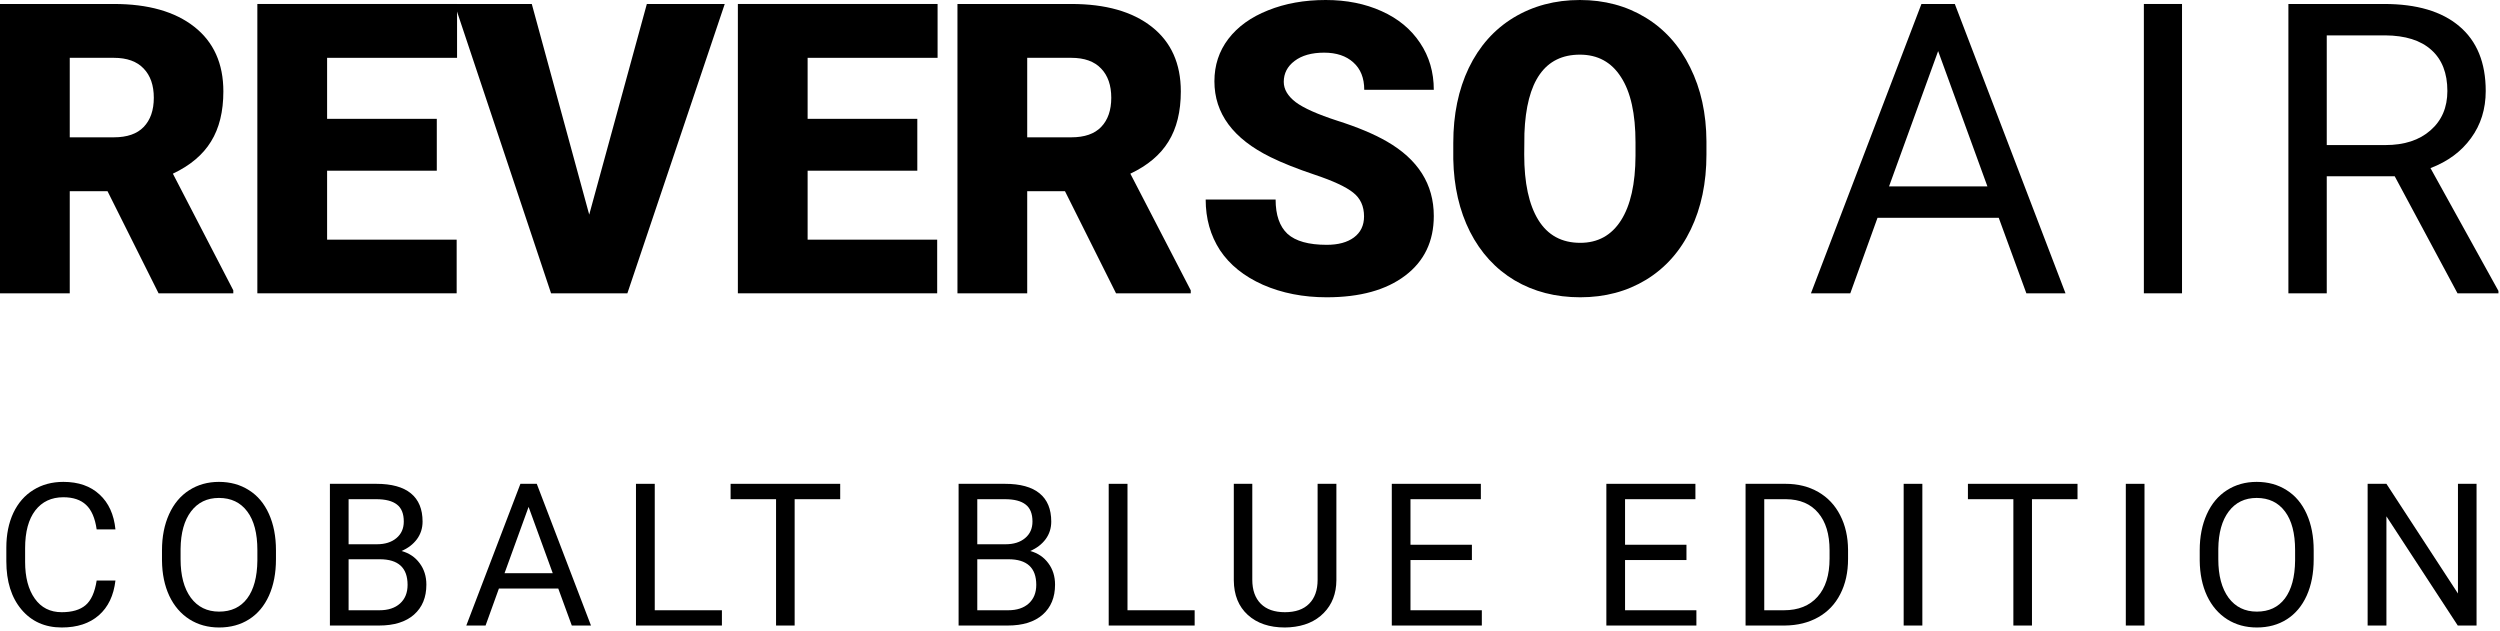 <svg width="301" height="76" viewBox="0 0 301 76" fill="none" xmlns="http://www.w3.org/2000/svg">
<path d="M12.944 23.017H8.398V35.315H0V0.479H13.71C17.841 0.479 21.071 1.396 23.399 3.23C25.728 5.064 26.893 7.656 26.893 11.006C26.893 13.43 26.398 15.44 25.409 17.035C24.436 18.63 22.905 19.922 20.815 20.911L28.089 34.956V35.315H19.093L12.944 23.017ZM8.398 16.533H13.71C15.305 16.533 16.501 16.118 17.298 15.289C18.112 14.443 18.519 13.271 18.519 11.771C18.519 10.272 18.112 9.1 17.298 8.254C16.485 7.393 15.289 6.962 13.71 6.962H8.398V16.533Z" fill="black"/>
<path d="M52.59 20.552H39.383V28.855H54.982V35.315H30.985V0.479H55.03V6.962H39.383V14.308H52.59V20.552Z" fill="black"/>
<path d="M70.942 25.84L77.88 0.479H87.259L75.536 35.315H66.348L54.72 0.479H64.027L70.942 25.84Z" fill="black"/>
<path d="M110.444 20.552H97.237V28.855H112.837V35.315H88.839V0.479H112.885V6.962H97.237V14.308H110.444V20.552Z" fill="black"/>
<path d="M128.222 23.017H123.676V35.315H115.278V0.479H128.988C133.119 0.479 136.349 1.396 138.678 3.23C141.006 5.064 142.171 7.656 142.171 11.006C142.171 13.43 141.676 15.44 140.687 17.035C139.714 18.63 138.183 19.922 136.094 20.911L143.367 34.956V35.315H134.371L128.222 23.017ZM123.676 16.533H128.988C130.583 16.533 131.779 16.118 132.577 15.289C133.39 14.443 133.797 13.271 133.797 11.771C133.797 10.272 133.39 9.1 132.577 8.254C131.763 7.393 130.567 6.962 128.988 6.962H123.676V16.533Z" fill="black"/>
<path d="M164.231 26.055C164.231 24.827 163.793 23.87 162.915 23.184C162.054 22.498 160.531 21.788 158.346 21.055C156.16 20.321 154.374 19.611 152.986 18.925C148.472 16.708 146.215 13.662 146.215 9.786C146.215 7.856 146.774 6.157 147.89 4.689C149.023 3.206 150.618 2.058 152.675 1.244C154.733 0.415 157.046 0 159.614 0C162.118 0 164.359 0.447 166.337 1.34C168.331 2.233 169.878 3.509 170.978 5.168C172.079 6.811 172.629 8.693 172.629 10.815H164.255C164.255 9.395 163.817 8.294 162.939 7.513C162.078 6.731 160.906 6.34 159.422 6.34C157.923 6.34 156.735 6.675 155.857 7.345C154.996 7.999 154.565 8.837 154.565 9.857C154.565 10.751 155.044 11.564 156.001 12.298C156.958 13.016 158.641 13.765 161.049 14.547C163.458 15.312 165.436 16.142 166.983 17.035C170.747 19.204 172.629 22.195 172.629 26.007C172.629 29.054 171.481 31.447 169.184 33.185C166.887 34.924 163.737 35.793 159.733 35.793C156.91 35.793 154.35 35.291 152.053 34.286C149.772 33.265 148.05 31.877 146.885 30.123C145.737 28.352 145.163 26.318 145.163 24.021H153.584C153.584 25.888 154.063 27.267 155.02 28.161C155.993 29.038 157.564 29.477 159.733 29.477C161.121 29.477 162.214 29.181 163.011 28.591C163.825 27.985 164.231 27.14 164.231 26.055Z" fill="black"/>
<path d="M205.456 18.614C205.456 22.012 204.826 25.018 203.566 27.634C202.306 30.25 200.512 32.268 198.183 33.688C195.87 35.091 193.23 35.793 190.264 35.793C187.297 35.793 184.665 35.115 182.368 33.759C180.071 32.388 178.277 30.434 176.985 27.898C175.709 25.361 175.039 22.45 174.975 19.165V17.203C174.975 13.789 175.597 10.783 176.841 8.183C178.101 5.567 179.896 3.549 182.224 2.129C184.569 0.71 187.233 0 190.216 0C193.167 0 195.798 0.702 198.111 2.105C200.424 3.509 202.218 5.511 203.495 8.111C204.786 10.695 205.44 13.662 205.456 17.011V18.614ZM196.915 17.155C196.915 13.694 196.333 11.07 195.168 9.283C194.02 7.481 192.369 6.58 190.216 6.58C186.005 6.58 183.78 9.738 183.54 16.054L183.516 18.614C183.516 22.028 184.083 24.651 185.215 26.486C186.348 28.32 188.03 29.237 190.264 29.237C192.385 29.237 194.02 28.336 195.168 26.534C196.317 24.731 196.899 22.139 196.915 18.758V17.155Z" fill="black"/>
<path d="M240.648 26.223H226.053L222.775 35.315H218.038L231.341 0.479H235.36L248.687 35.315H243.974L240.648 26.223ZM227.441 22.442H239.284L233.351 6.149L227.441 22.442Z" fill="black"/>
<path d="M262.715 35.315H258.121V0.479H262.715V35.315Z" fill="black"/>
<path d="M288.323 21.222H280.141V35.315H275.523V0.479H287.055C290.979 0.479 293.994 1.372 296.099 3.158C298.221 4.945 299.281 7.545 299.281 10.958C299.281 13.127 298.691 15.017 297.511 16.628C296.347 18.239 294.72 19.444 292.63 20.241L300.813 35.027V35.315H295.884L288.323 21.222ZM280.141 17.466H287.199C289.48 17.466 291.29 16.876 292.63 15.695C293.986 14.515 294.664 12.936 294.664 10.958C294.664 8.805 294.018 7.154 292.726 6.005C291.45 4.857 289.599 4.275 287.175 4.259H280.141V17.466Z" fill="black"/>
<path d="M13.899 69.9C13.688 71.705 13.021 73.1 11.896 74.084C10.778 75.061 9.29 75.549 7.431 75.549C5.415 75.549 3.798 74.826 2.579 73.381C1.368 71.936 0.763 70.002 0.763 67.58V65.939C0.763 64.353 1.044 62.959 1.606 61.756C2.177 60.553 2.981 59.631 4.021 58.99C5.06 58.342 6.263 58.018 7.63 58.018C9.442 58.018 10.896 58.525 11.989 59.541C13.083 60.549 13.72 61.947 13.899 63.736H11.638C11.442 62.377 11.017 61.393 10.36 60.783C9.712 60.174 8.802 59.869 7.63 59.869C6.192 59.869 5.063 60.4 4.243 61.463C3.431 62.525 3.024 64.037 3.024 65.998V67.65C3.024 69.502 3.411 70.975 4.185 72.068C4.958 73.162 6.04 73.709 7.431 73.709C8.681 73.709 9.638 73.428 10.302 72.865C10.974 72.295 11.419 71.307 11.638 69.9H13.899Z" fill="black"/>
<path d="M33.226 67.334C33.226 69.006 32.945 70.467 32.383 71.717C31.82 72.959 31.023 73.908 29.992 74.564C28.961 75.221 27.758 75.549 26.383 75.549C25.039 75.549 23.848 75.221 22.808 74.564C21.769 73.9 20.961 72.959 20.383 71.74C19.812 70.514 19.519 69.096 19.504 67.486V66.256C19.504 64.615 19.789 63.166 20.359 61.908C20.93 60.65 21.734 59.69 22.773 59.025C23.82 58.353 25.015 58.018 26.359 58.018C27.726 58.018 28.93 58.35 29.969 59.014C31.015 59.67 31.82 60.627 32.383 61.885C32.945 63.135 33.226 64.592 33.226 66.256V67.334ZM30.988 66.232C30.988 64.209 30.582 62.658 29.769 61.58C28.957 60.494 27.82 59.951 26.359 59.951C24.937 59.951 23.816 60.494 22.996 61.58C22.183 62.658 21.765 64.158 21.742 66.08V67.334C21.742 69.295 22.152 70.838 22.973 71.963C23.801 73.08 24.937 73.639 26.383 73.639C27.836 73.639 28.961 73.111 29.758 72.057C30.555 70.994 30.965 69.475 30.988 67.498V66.232Z" fill="black"/>
<path d="M39.721 75.314V58.252H45.3C47.151 58.252 48.542 58.635 49.471 59.4C50.409 60.166 50.878 61.299 50.878 62.799C50.878 63.596 50.651 64.303 50.198 64.92C49.745 65.529 49.128 66.002 48.346 66.338C49.268 66.596 49.995 67.088 50.526 67.814C51.065 68.533 51.335 69.393 51.335 70.393C51.335 71.924 50.839 73.127 49.846 74.002C48.854 74.877 47.452 75.314 45.639 75.314H39.721ZM41.971 67.334V73.475H45.686C46.733 73.475 47.557 73.205 48.159 72.666C48.768 72.119 49.073 71.369 49.073 70.416C49.073 68.361 47.956 67.334 45.721 67.334H41.971ZM41.971 65.529H45.37C46.354 65.529 47.139 65.283 47.725 64.791C48.319 64.299 48.616 63.631 48.616 62.787C48.616 61.85 48.343 61.17 47.796 60.748C47.249 60.318 46.417 60.103 45.3 60.103H41.971V65.529Z" fill="black"/>
<path d="M67.216 70.861H60.068L58.462 75.314H56.142L62.658 58.252H64.627L71.154 75.314H68.845L67.216 70.861ZM60.748 69.01H66.549L63.642 61.029L60.748 69.01Z" fill="black"/>
<path d="M78.832 73.475H86.918V75.314H76.571V58.252H78.832V73.475Z" fill="black"/>
<path d="M101.16 60.103H95.675V75.314H93.437V60.103H87.964V58.252H101.16V60.103Z" fill="black"/>
<path d="M115.415 75.314V58.252H120.993C122.845 58.252 124.236 58.635 125.165 59.4C126.103 60.166 126.571 61.299 126.571 62.799C126.571 63.596 126.345 64.303 125.892 64.92C125.439 65.529 124.821 66.002 124.04 66.338C124.962 66.596 125.689 67.088 126.22 67.814C126.759 68.533 127.028 69.393 127.028 70.393C127.028 71.924 126.532 73.127 125.54 74.002C124.548 74.877 123.146 75.314 121.333 75.314H115.415ZM117.665 67.334V73.475H121.38C122.427 73.475 123.251 73.205 123.853 72.666C124.462 72.119 124.767 71.369 124.767 70.416C124.767 68.361 123.65 67.334 121.415 67.334H117.665ZM117.665 65.529H121.064C122.048 65.529 122.833 65.283 123.419 64.791C124.013 64.299 124.31 63.631 124.31 62.787C124.31 61.85 124.036 61.17 123.489 60.748C122.943 60.318 122.111 60.103 120.993 60.103H117.665V65.529Z" fill="black"/>
<path d="M135.75 73.475H143.836V75.314H133.488V58.252H135.75V73.475Z" fill="black"/>
<path d="M160.901 58.252V69.853C160.893 71.463 160.386 72.779 159.378 73.803C158.378 74.826 157.018 75.4 155.3 75.525L154.702 75.549C152.835 75.549 151.347 75.045 150.237 74.037C149.128 73.029 148.565 71.643 148.55 69.877V58.252H150.776V69.807C150.776 71.041 151.116 72.002 151.796 72.689C152.476 73.369 153.444 73.709 154.702 73.709C155.976 73.709 156.948 73.369 157.62 72.689C158.3 72.01 158.64 71.053 158.64 69.818V58.252H160.901Z" fill="black"/>
<path d="M177.217 67.428H169.822V73.475H178.412V75.314H167.572V58.252H178.295V60.103H169.822V65.588H177.217V67.428Z" fill="black"/>
<path d="M203.05 67.428H195.656V73.475H204.246V75.314H193.406V58.252H204.128V60.103H195.656V65.588H203.05V67.428Z" fill="black"/>
<path d="M210.166 75.314V58.252H214.983C216.467 58.252 217.78 58.58 218.92 59.236C220.061 59.893 220.94 60.826 221.557 62.037C222.182 63.248 222.498 64.639 222.506 66.209V67.299C222.506 68.908 222.194 70.318 221.569 71.529C220.952 72.74 220.065 73.67 218.909 74.318C217.76 74.967 216.42 75.299 214.889 75.314H210.166ZM212.416 60.103V73.475H214.784C216.518 73.475 217.866 72.936 218.827 71.857C219.795 70.779 220.28 69.244 220.28 67.252V66.256C220.28 64.318 219.823 62.815 218.909 61.744C218.002 60.666 216.713 60.119 215.041 60.103H212.416Z" fill="black"/>
<path d="M231.451 75.314H229.201V58.252H231.451V75.314Z" fill="black"/>
<path d="M250.133 60.103H244.649V75.314H242.41V60.103H236.938V58.252H250.133V60.103Z" fill="black"/>
<path d="M258.198 75.314H255.948V58.252H258.198V75.314Z" fill="black"/>
<path d="M278.568 67.334C278.568 69.006 278.287 70.467 277.725 71.717C277.162 72.959 276.365 73.908 275.334 74.564C274.303 75.221 273.1 75.549 271.725 75.549C270.381 75.549 269.189 75.221 268.15 74.564C267.111 73.9 266.303 72.959 265.725 71.74C265.154 70.514 264.861 69.096 264.846 67.486V66.256C264.846 64.615 265.131 63.166 265.701 61.908C266.271 60.65 267.076 59.69 268.115 59.025C269.162 58.353 270.357 58.018 271.701 58.018C273.068 58.018 274.271 58.35 275.311 59.014C276.357 59.67 277.162 60.627 277.725 61.885C278.287 63.135 278.568 64.592 278.568 66.256V67.334ZM276.33 66.232C276.33 64.209 275.924 62.658 275.111 61.58C274.299 60.494 273.162 59.951 271.701 59.951C270.279 59.951 269.158 60.494 268.338 61.58C267.525 62.658 267.107 64.158 267.084 66.08V67.334C267.084 69.295 267.494 70.838 268.314 71.963C269.143 73.08 270.279 73.639 271.725 73.639C273.178 73.639 274.303 73.111 275.1 72.057C275.896 70.994 276.307 69.475 276.33 67.498V66.232Z" fill="black"/>
<path d="M298.177 75.314H295.915L287.325 62.166V75.314H285.063V58.252H287.325L295.938 71.459V58.252H298.177V75.314Z" fill="black"/>
</svg>
